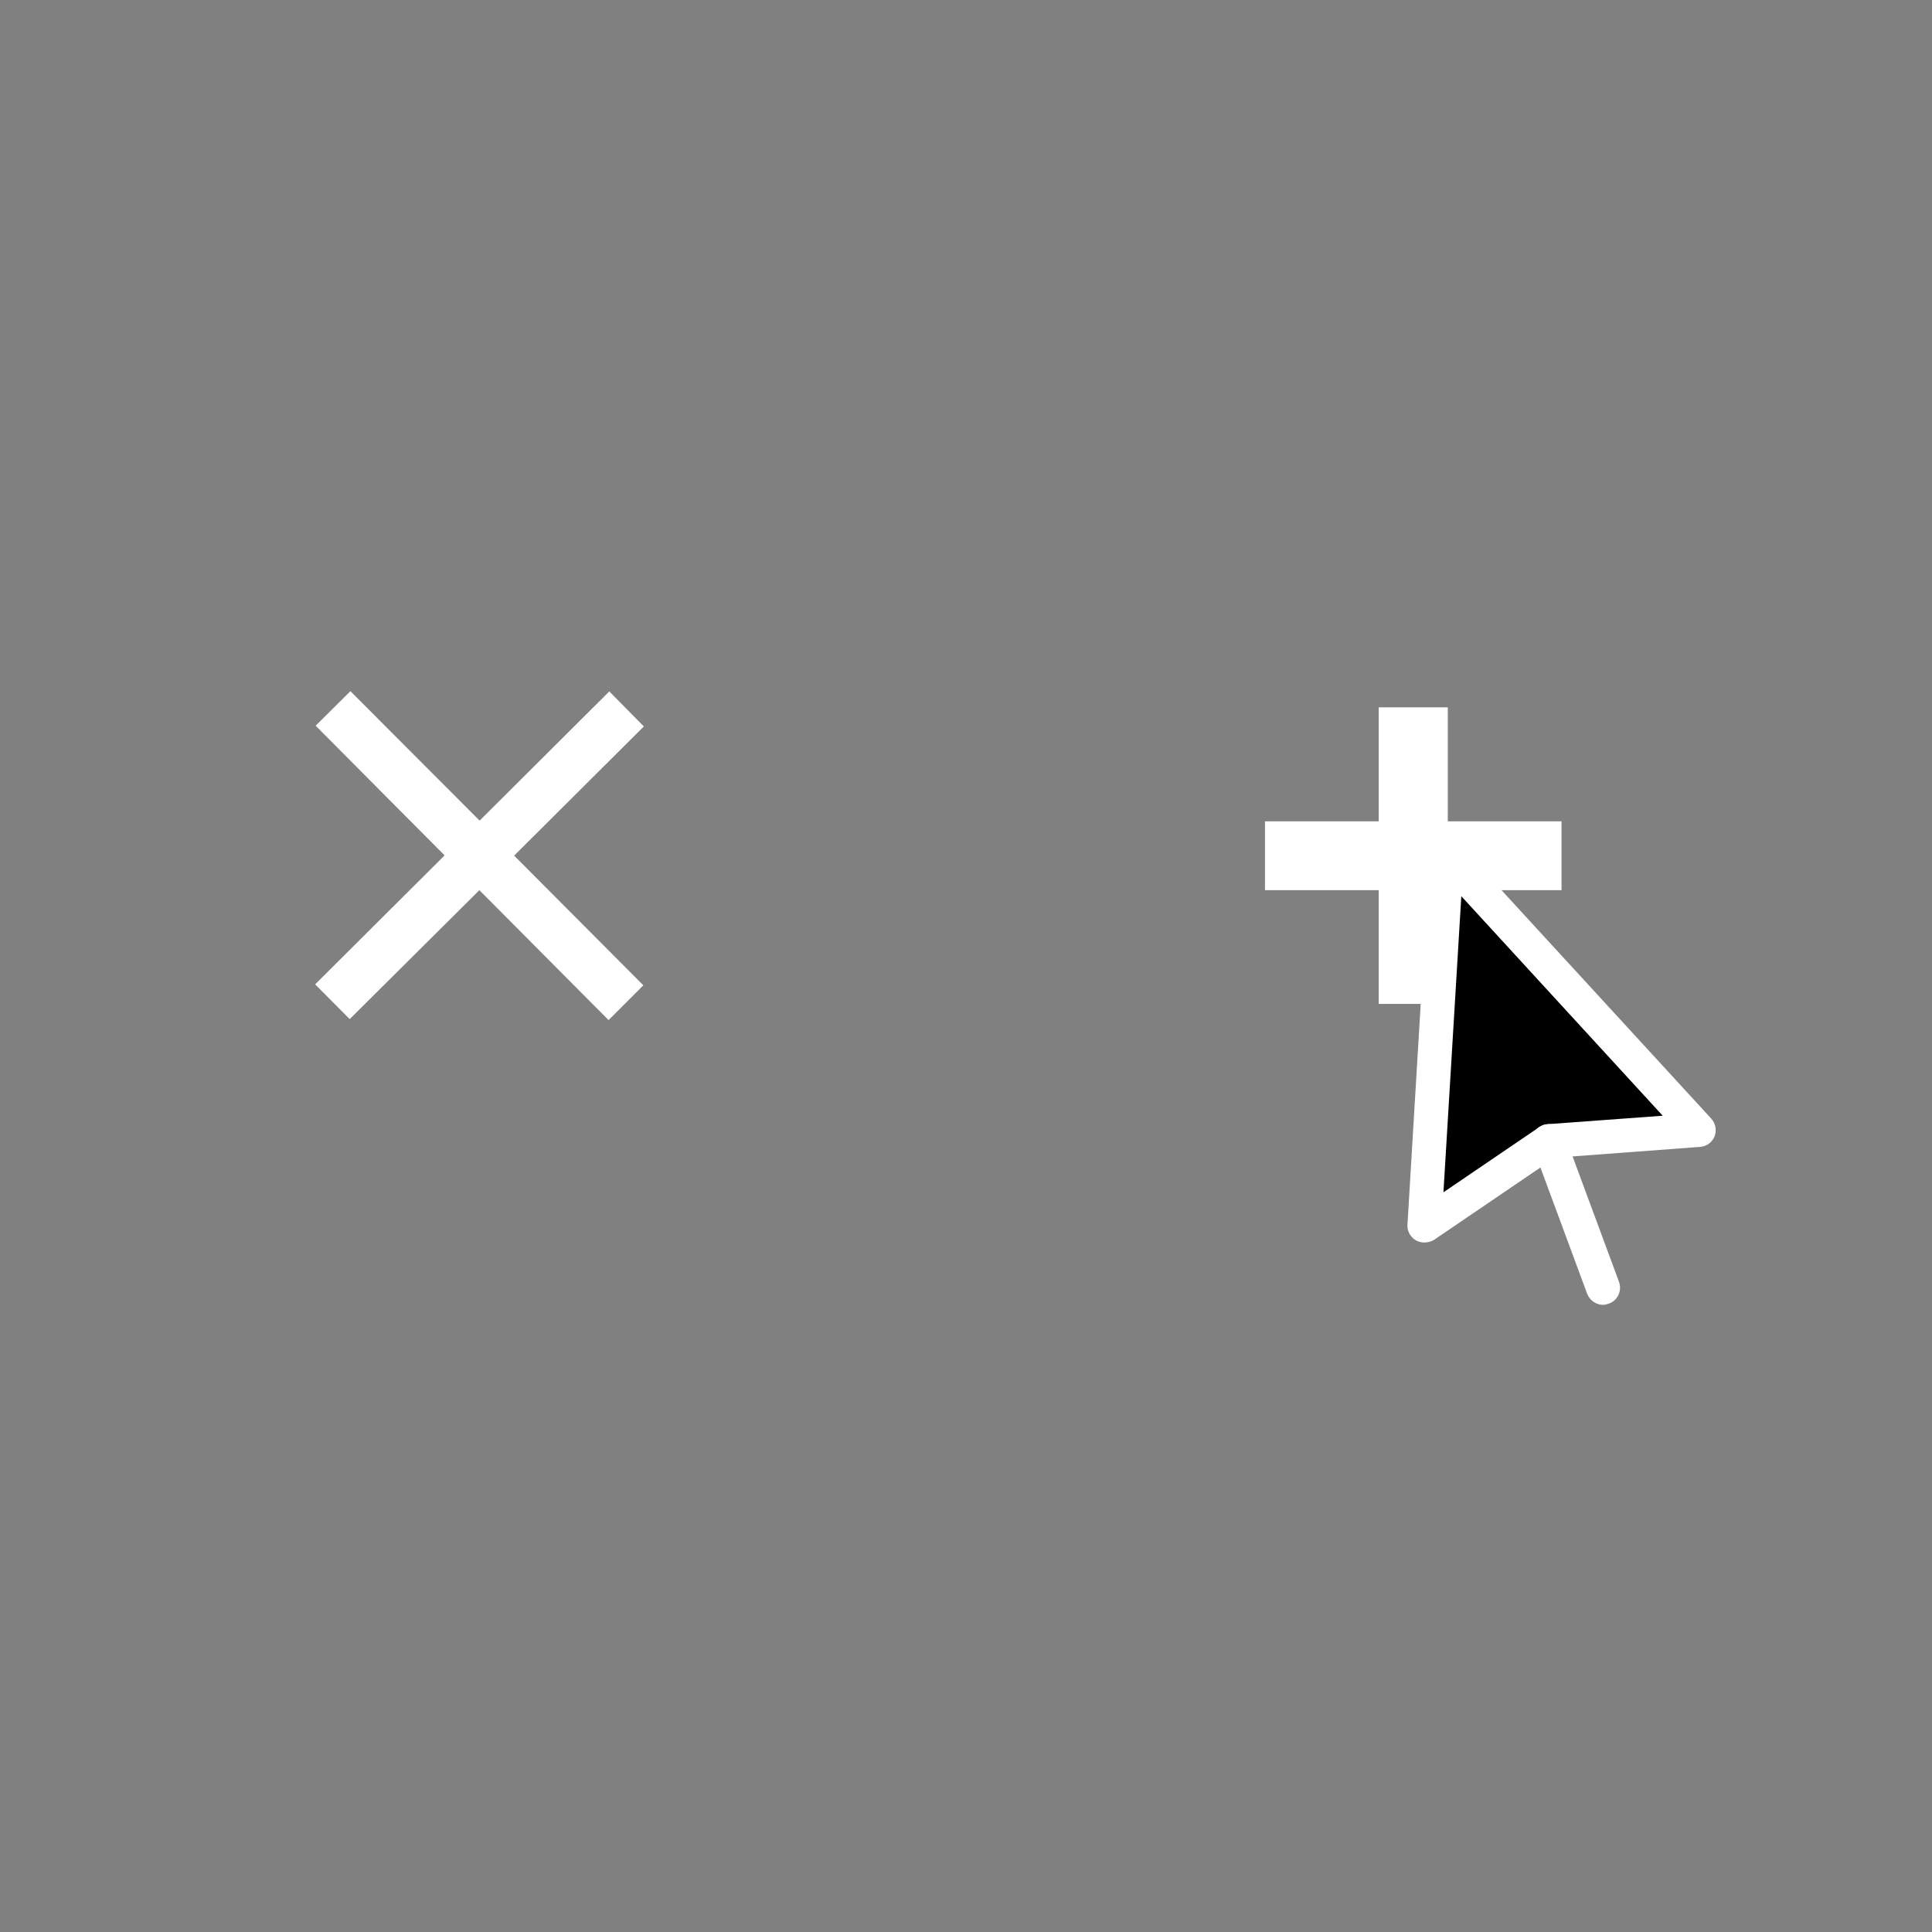 <?xml version="1.0" encoding="utf-8"?>
<!-- Generator: Adobe Illustrator 18.0.0, SVG Export Plug-In . SVG Version: 6.00 Build 0)  -->
<!DOCTYPE svg PUBLIC "-//W3C//DTD SVG 1.1//EN" "http://www.w3.org/Graphics/SVG/1.1/DTD/svg11.dtd">
<svg version="1.1" id="Layer_1" xmlns="http://www.w3.org/2000/svg" xmlns:xlink="http://www.w3.org/1999/xlink" x="0px" y="0px"
	 viewBox="0 0 800 800" enable-background="new 0 0 800 800" xml:space="preserve">
<rect x="0" y="0" width="800" height="800" fill="#808080" stroke="none"/>
<polygon fill="#FFFFFF" points="646.6,340.1 599.5,340.1 599.5,292.9 570.9,292.9 570.9,340.1 523.8,340.1 523.8,368.6 570.9,368.6 
	570.9,415.7 599.5,415.7 599.5,368.6 646.6,368.6 "/>
<polygon fill="#FFFFFF" points="266.6,300.8 252.3,286.3 198.6,339.8 145.1,286.2 130.7,300.5 184.1,354.2 130.5,407.6 144.8,422 
	198.5,368.6 252,422.4 266.4,408 212.9,354.3 "/>
<g>
	<g>
		<polygon points="589.8,507.5 599,354.2 703.5,467.8 641.3,472.5 		"/>
		<path fill="#FFFFFF" d="M589.8,514.5c-1.2,0-2.4-0.3-3.5-0.9c-2.3-1.3-3.7-3.9-3.5-6.5l9.2-153.3c0.2-2.8,2-5.2,4.7-6.2
			c2.7-0.9,5.6-0.2,7.5,1.9l104.4,113.7c1.8,2,2.3,4.8,1.4,7.3c-1,2.5-3.3,4.2-6,4.4l-60.2,4.5l-50,34
			C592.6,514.1,591.2,514.5,589.8,514.5z M605.1,371.1l-7.4,122.6l39.7-27c1-0.7,2.2-1.1,3.4-1.2l47.7-3.5L605.1,371.1z"/>
	</g>
	<g>
		<line x1="663.8" y1="533.3" x2="641.3" y2="472.5"/>
		<path fill="#FFFFFF" d="M663.8,540.3c-2.9,0-5.5-1.8-6.6-4.6l-22.5-60.8c-1.3-3.6,0.5-7.7,4.2-9c3.6-1.3,7.7,0.5,9,4.1l22.5,60.8
			c1.3,3.6-0.5,7.7-4.2,9C665.4,540.1,664.6,540.3,663.8,540.3z"/>
	</g>
</g>
</svg>
